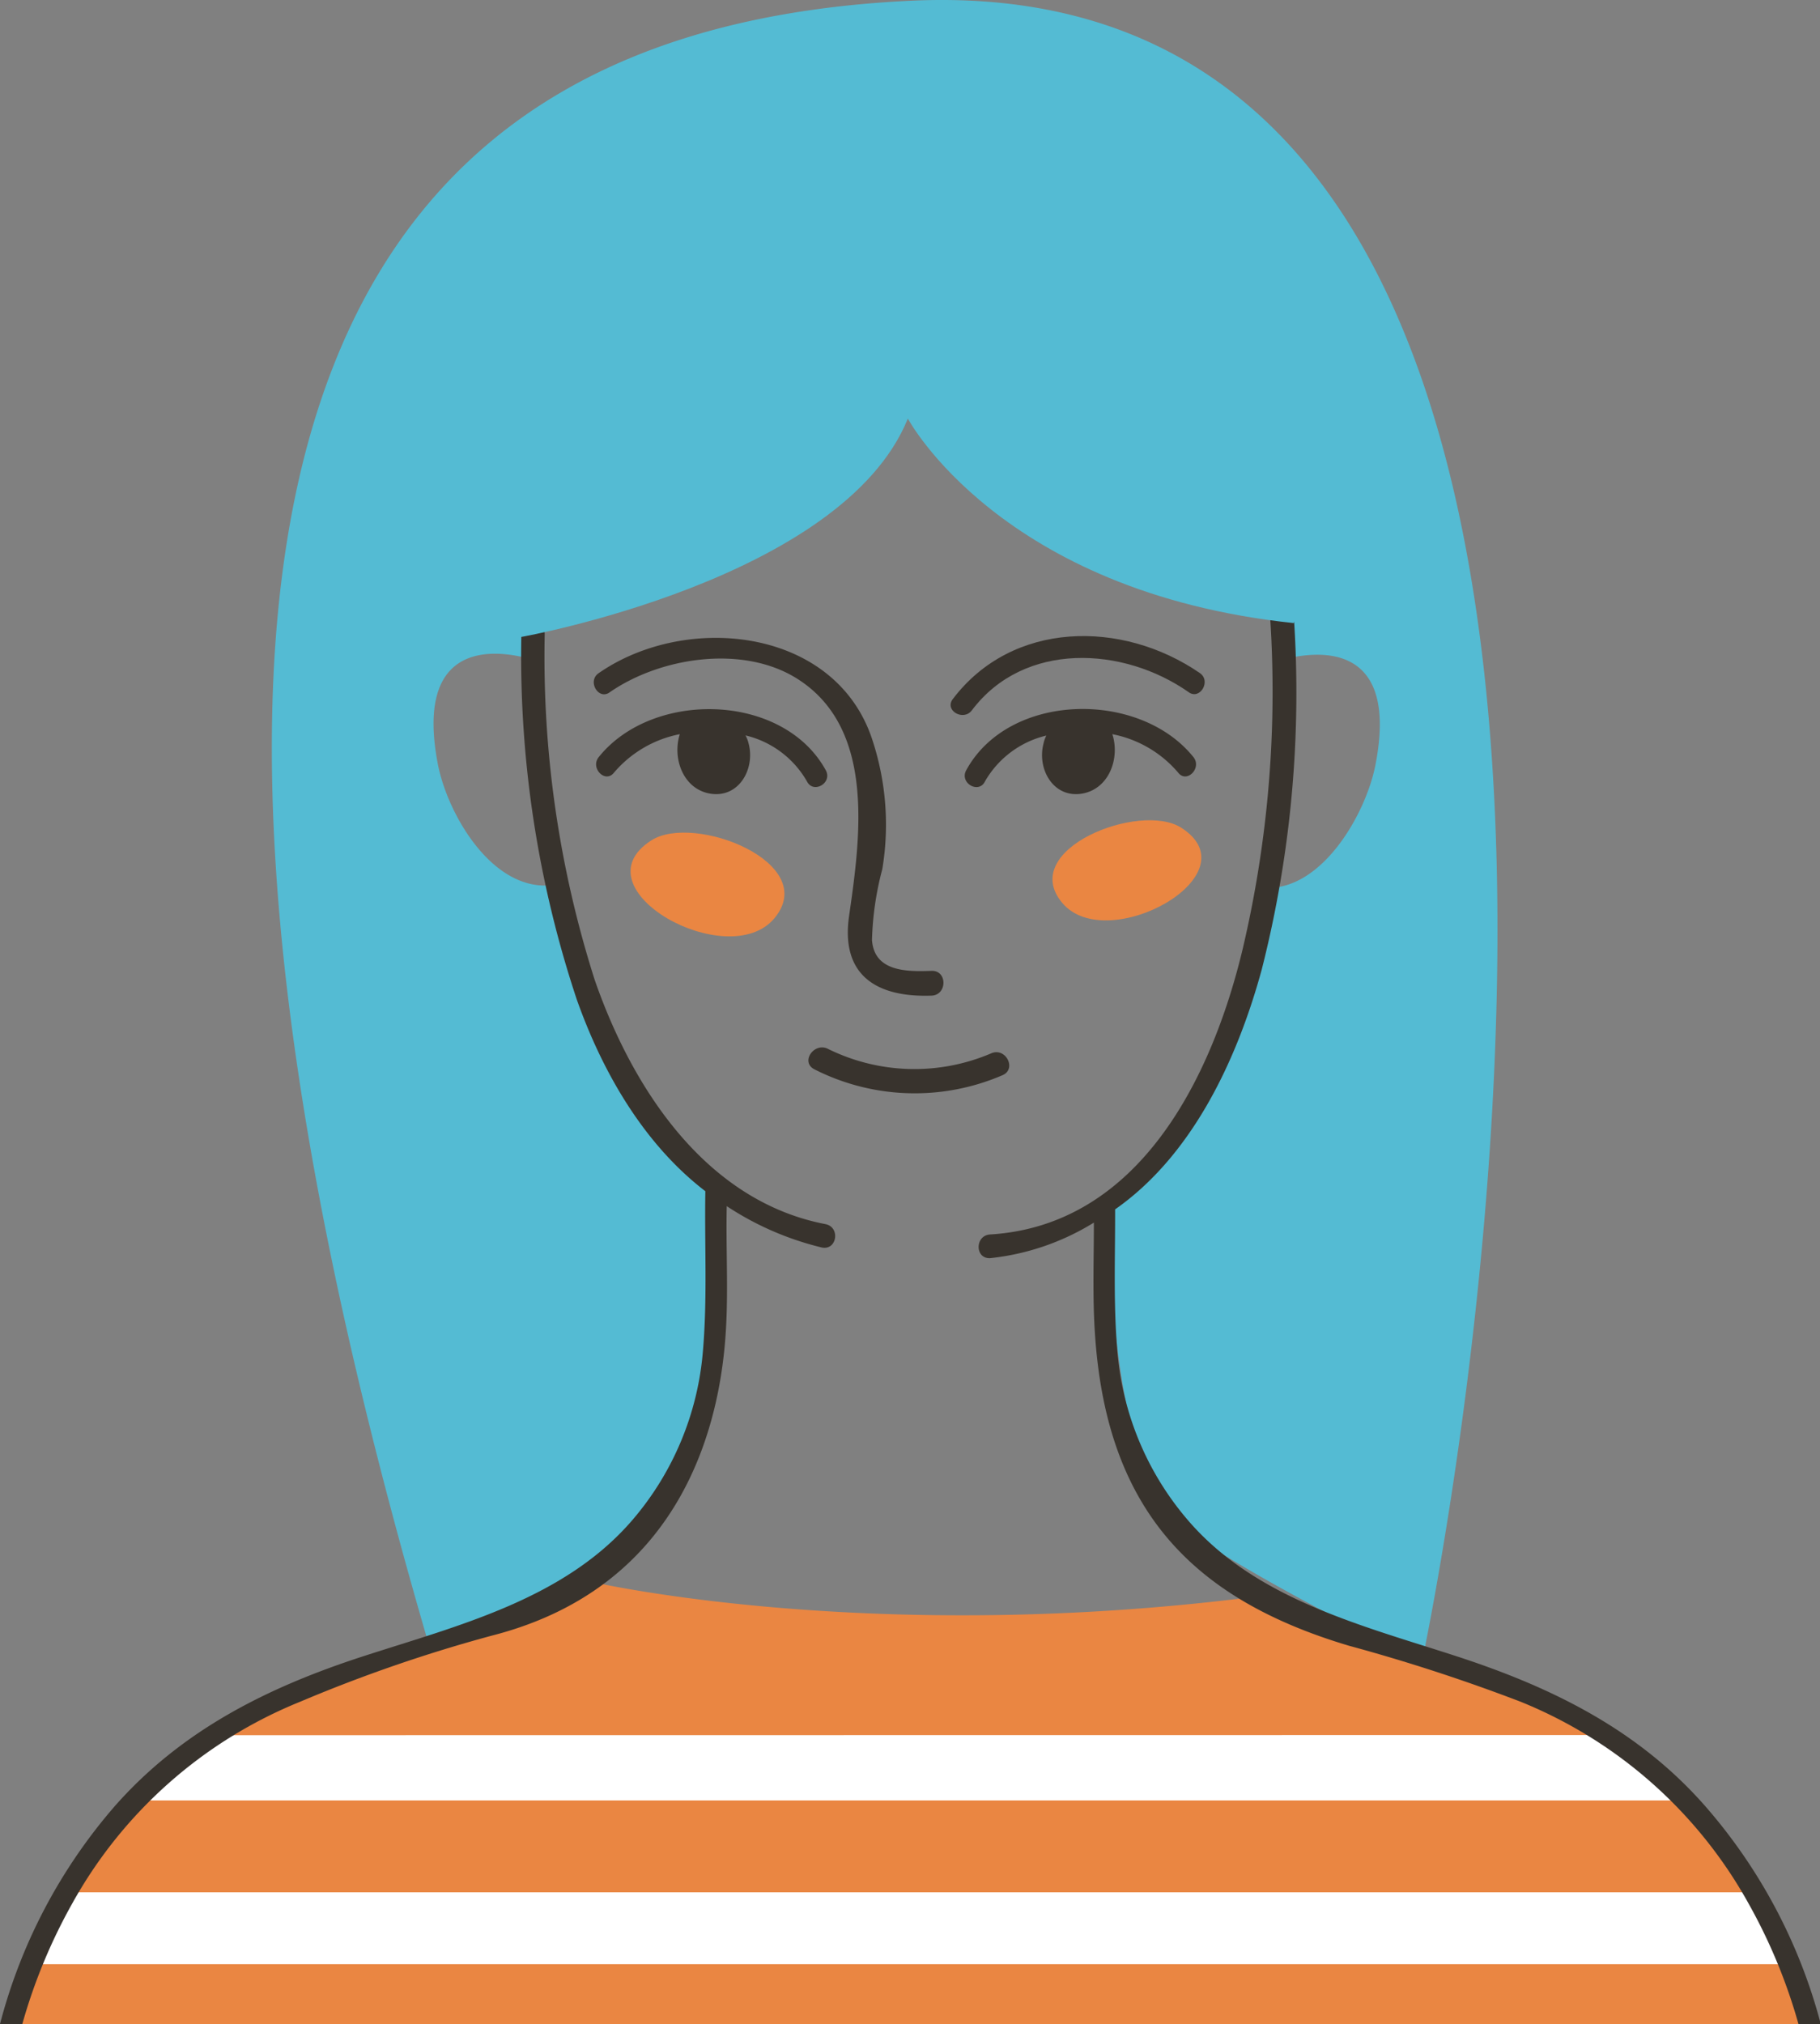 <svg xmlns="http://www.w3.org/2000/svg" viewBox="0 0 118.28 131.53"><rect x="0" y="0" width="118.28" height="131.53" fill="#808080" stroke="none"/><defs><style>.cls-1{fill:#ea8642;}.cls-2{fill:#fff;}.cls-3{fill:#54bbd3;}.cls-4{fill:#38332d;}</style></defs><title>Asset 43</title><g id="Layer_2" data-name="Layer 2"><g id="Layer_1-2" data-name="Layer 1"><path class="cls-1" d="M38.57,102.82s18.24,4.19,43.56.87c0,0,8.07,2,20.41,8.08,5.82,2.86,11.36,7.77,15.75,19.77H1.12A31.62,31.62,0,0,1,14.18,112.9C20.45,108.86,35.62,104.74,38.57,102.82Z"/><path class="cls-2" d="M14.35,112.76l-.17.1A28.67,28.67,0,0,0,9.13,117H109.86a25.32,25.32,0,0,0-5.41-4.25Z"/><path class="cls-2" d="M116.72,127.64a46.44,46.44,0,0,0-2.4-4.67H4.62a33.47,33.47,0,0,0-2.28,4.67Z"/><path class="cls-3" d="M59.14.05c-34.44,1.66-55,25.75-31.22,107,0,0,12.75-4.5,15.75-9.25,3.45-5.45,3-19.75,3-19.75-4.78-4-7.06-10.12-9.31-15.7a45.05,45.05,0,0,1-1.7-4.81c-3.76.22-6.59-4.67-7.21-7.91C27,42,31.64,42,34.59,42.86a25.05,25.05,0,0,1,2.15-6.81c1.47-3,4.47-3.53,7-2.51,2.71-4.79,8.45-7.94,14.27-8.38a16.13,16.13,0,0,1,15,7,16.3,16.3,0,0,1,2.53,3.38,6.26,6.26,0,0,1,6.4,2.79,11,11,0,0,1,1.39,4.54c3-.79,7.52-.67,6.06,6.83-.61,3.14-3.35,7.93-6.9,8a22.14,22.14,0,0,1-2.25,9c-1.94,3.79-4.13,8.55-8.08,11.55,0,0-.5,16.75,4.75,21,3.46,2.8,15.5,8.75,15.5,8.75S116.17-2.7,59.14.05Z"/><path class="cls-4" d="M53.65,79.55c-7.81-1.5-12.57-8.86-15-15.87A69.15,69.15,0,0,1,35.4,41.21c0-1-1.52-.8-1.52.18a70.63,70.63,0,0,0,3.6,23.55c1.7,4.81,4.41,9.44,8.36,12.47-.06,3.47.14,6.95-.16,10.41a19.25,19.25,0,0,1-4.54,10.91c-4.42,5.18-11.3,6.88-17.5,8.89s-11.8,4.78-16.18,9.75A35.06,35.06,0,0,0,0,131.53H1.45a35.77,35.77,0,0,1,3.22-7.79,29.65,29.65,0,0,1,14.85-13.16A96.61,96.61,0,0,1,32,106.28C44.75,103,46.84,91.9,47.17,86.52c.17-2.71,0-5.43.06-8.14a19.47,19.47,0,0,0,6.19,2.69C54.4,81.26,54.62,79.74,53.65,79.55Z"/><path class="cls-4" d="M110.83,117.38c-4.38-5-10-7.74-16.17-9.75s-13.09-3.71-17.5-8.89a19.23,19.23,0,0,1-4.54-10.91c-.27-3.07-.14-6.16-.15-9.24C77.39,75.15,80.35,69.05,82,63a73.07,73.07,0,0,0,1.51-28.37c-.13-1-1.61-.56-1.48.41a73,73,0,0,1-1.26,26.59c-2,8.39-6.73,18-16.42,18.59-1,.06-1,1.59,0,1.54a16,16,0,0,0,6.74-2.31c0,2.36-.09,4.71.06,7.07.7,11.33,6.08,17.32,16.53,20.43a116.68,116.68,0,0,1,11.13,3.63,29.64,29.64,0,0,1,14.85,13.16,35.62,35.62,0,0,1,3.22,7.79h1.45A35.06,35.06,0,0,0,110.83,117.38Z"/><path class="cls-1" d="M76.77,53.79c4.76,3.05-4.83,8.36-7.74,4.88S74.09,52.07,76.77,53.79Z"/><path class="cls-1" d="M42.33,54.61c-4.93,3.16,5,8.66,8,5.06S45.11,52.83,42.33,54.61Z"/><path class="cls-4" d="M53.67,50.06C50.9,45,42.41,44.83,38.91,49.2c-.57.71.43,1.74,1,1a7.49,7.49,0,0,1,4.27-2.49c-.49,1.54.19,3.51,1.9,3.85,1.9.37,3-1.55,2.58-3.21a2.21,2.21,0,0,0-.21-.56,6.27,6.27,0,0,1,4,3C52.87,51.6,54.11,50.88,53.67,50.06Z"/><path class="cls-4" d="M60.54,63.09c-1.64.06-3.72.05-3.87-2a19.88,19.88,0,0,1,.67-4.61,17.6,17.6,0,0,0-.63-8.35c-2.35-7.34-12.09-8.36-17.81-4.38-.75.52,0,1.77.72,1.24,3.32-2.3,8.67-3.1,12.18-.89,5.13,3.23,4.11,10.34,3.38,15.43-.55,3.82,1.75,5.3,5.37,5.17C61.57,64.65,61.57,63.05,60.54,63.09Z"/><path class="cls-4" d="M62.79,50.06c2.77-5.09,11.26-5.23,14.77-.86.57.71-.44,1.74-1,1a7.49,7.49,0,0,0-4.27-2.49c.5,1.54-.19,3.51-1.9,3.85-1.9.37-3-1.55-2.58-3.21A2.21,2.21,0,0,1,68,47.8a6.27,6.27,0,0,0-4,3C63.59,51.6,62.35,50.88,62.79,50.06Z"/><path class="cls-4" d="M61.92,45.43c3.86-5.1,11-5.17,16.06-1.69.75.52,0,1.77-.73,1.24C73,42,66.55,41.66,63.16,46.16,62.61,46.89,61.36,46.17,61.92,45.43Z"/><path class="cls-4" d="M64.44,68.44a12.69,12.69,0,0,1-10.61-.27c-.9-.48-1.83.82-.92,1.31a14.41,14.41,0,0,0,12.22.4C66.09,69.5,65.39,68.06,64.44,68.44Z"/><path class="cls-3" d="M33.88,41.39S54.76,37.68,59,27.2c0,0,6,11.28,25.08,13.29,0,0,15.23-37.59-25.29-37.66C17.84,2.76,33.88,41.39,33.88,41.39Z"/></g></g></svg>